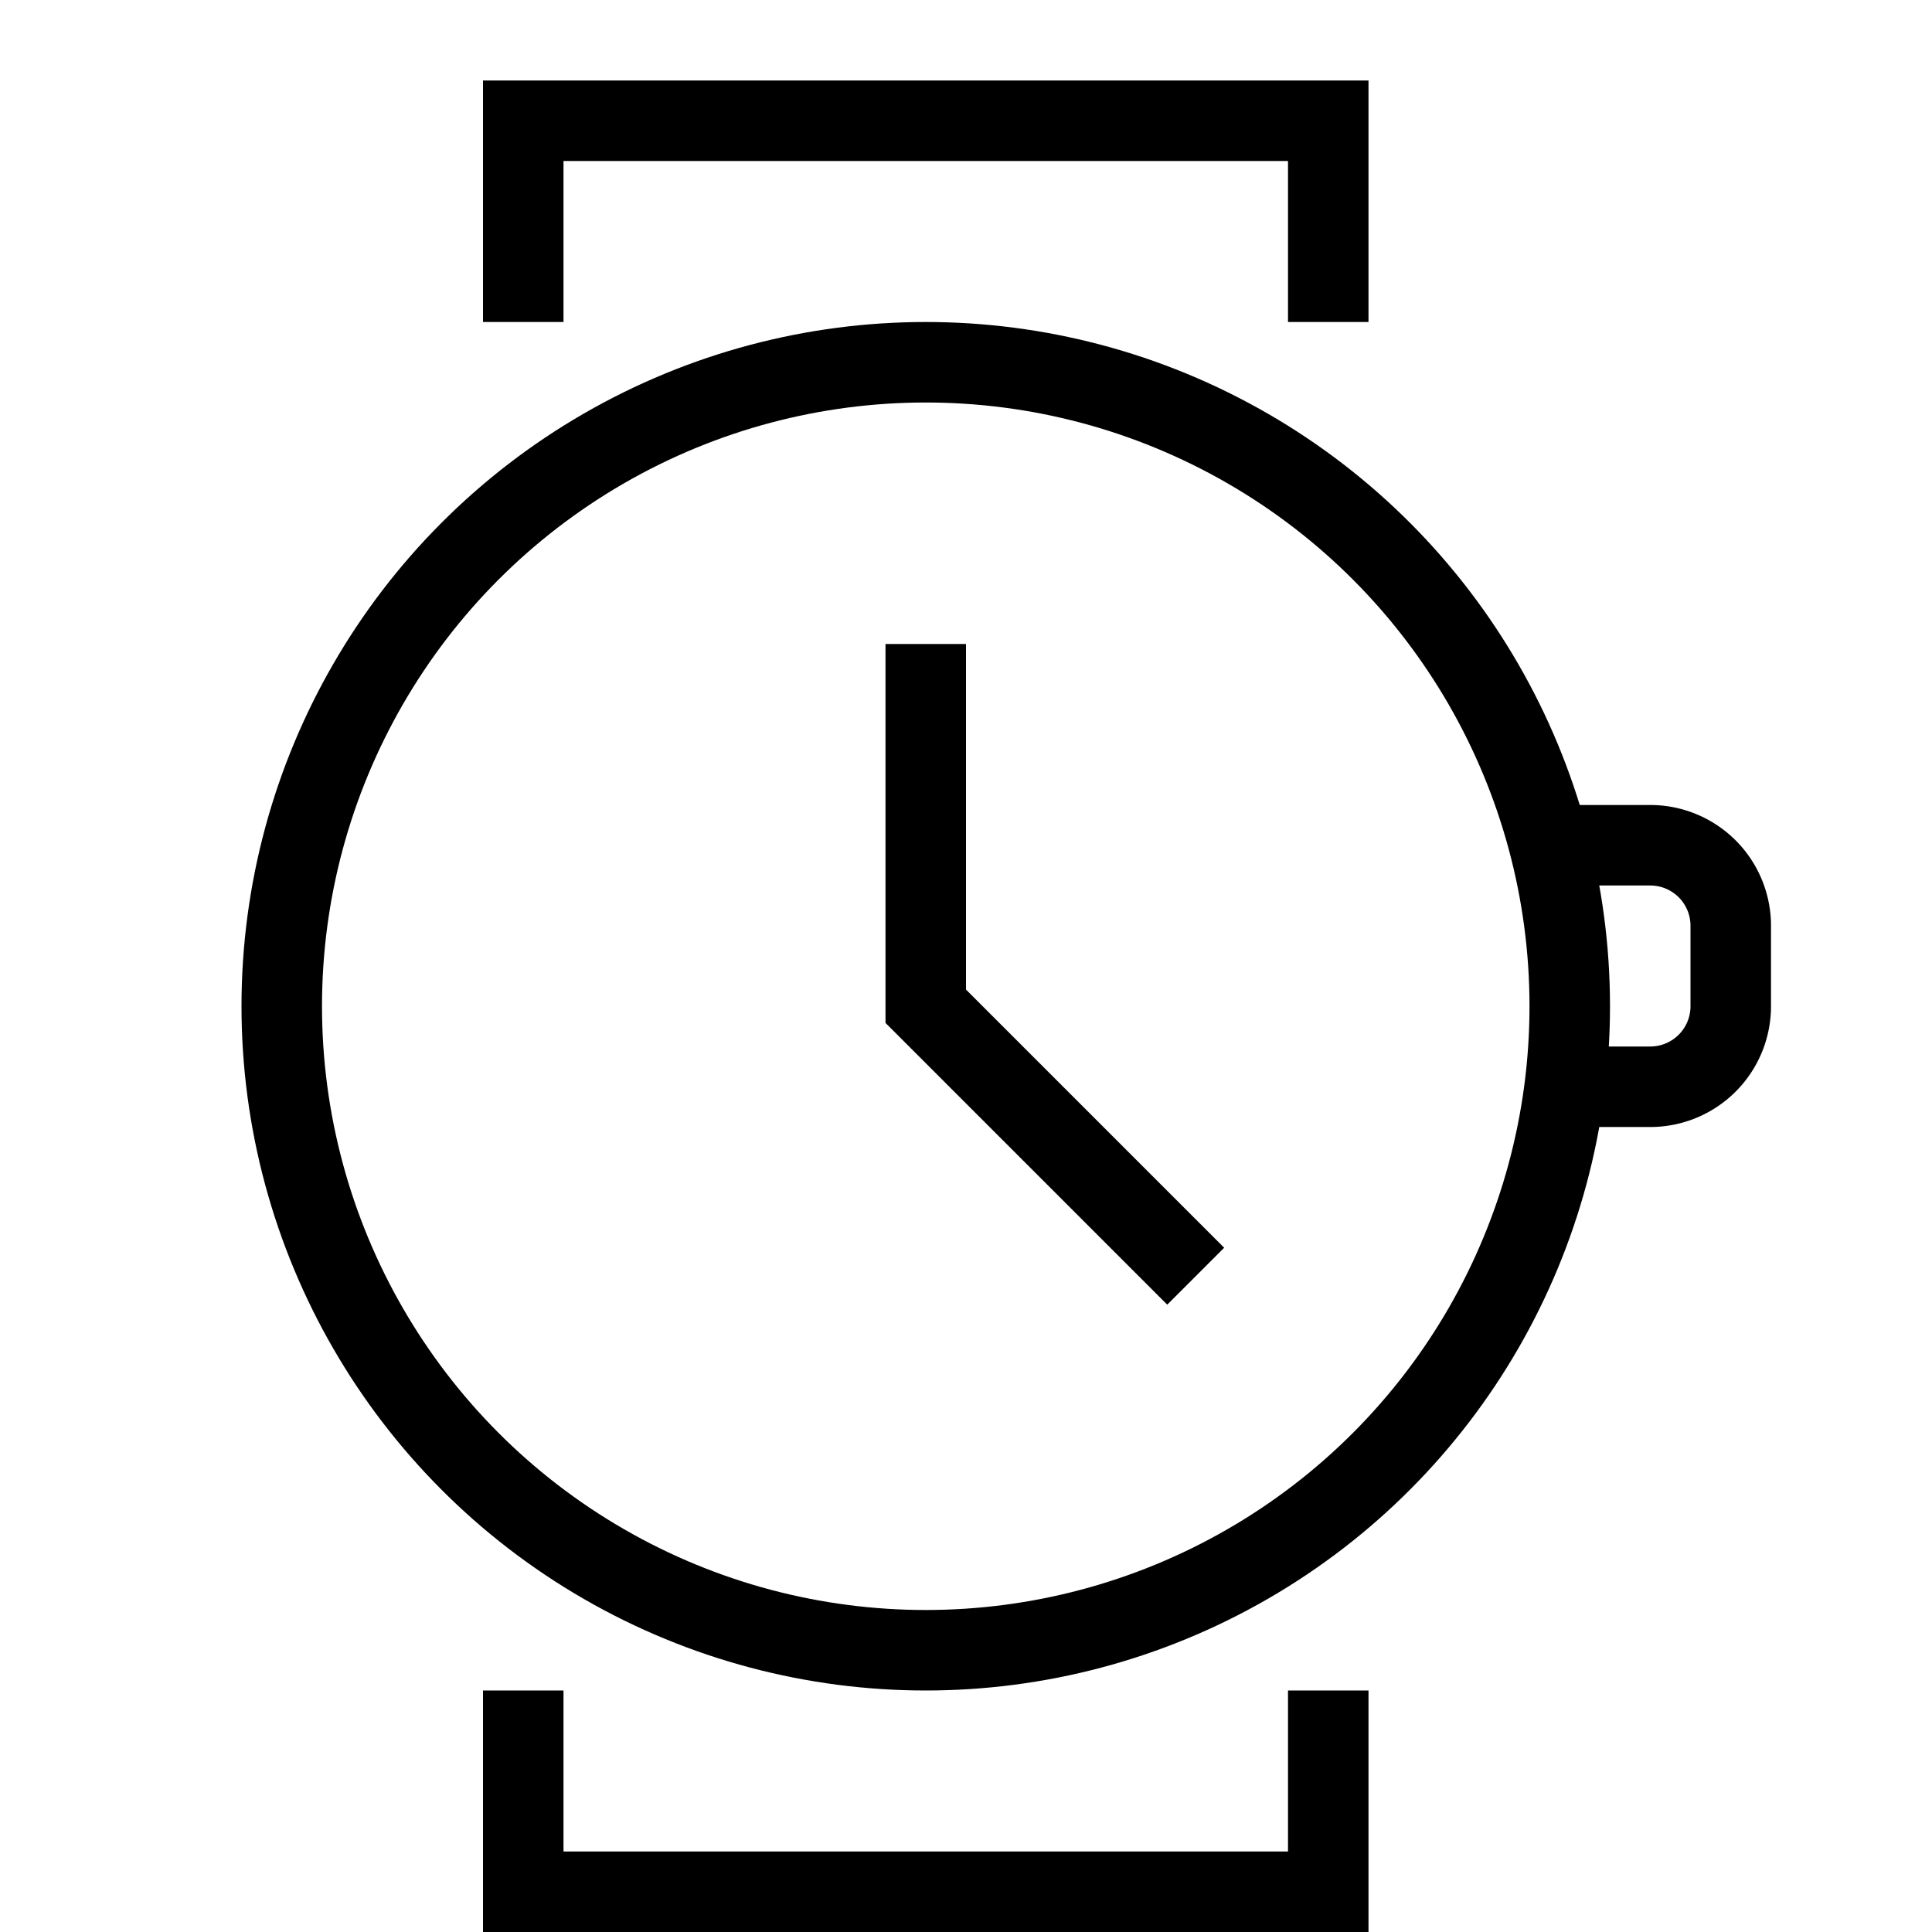 <svg id="target" xmlns="http://www.w3.org/2000/svg" viewBox="0 0 24 24"><title>unicons-things-24px-watch</title><circle cx="11.5" cy="12.5" r="8" fill="none" stroke="currentColor" stroke-linecap="square" stroke-miterlimit="10"/><polyline points="16.5 21.5 16.5 23.5 6.5 23.5 6.5 21.5" fill="none" stroke="currentColor" stroke-linecap="square" stroke-miterlimit="10" fill-rule="evenodd"/><polyline points="6.5 3.5 6.5 1.5 16.5 1.5 16.5 3.5" fill="none" stroke="currentColor" stroke-linecap="square" stroke-miterlimit="10" fill-rule="evenodd"/><path d="M19.5,10.5h1a1,1,0,0,1,1,1v1a1,1,0,0,1-1,1h-1" fill="none" stroke="currentColor" stroke-linecap="square" stroke-miterlimit="10" fill-rule="evenodd"/><polyline points="11.5 8.5 11.5 12.5 14.5 15.5" fill="none" stroke="currentColor" stroke-linecap="square" stroke-miterlimit="10"/></svg>